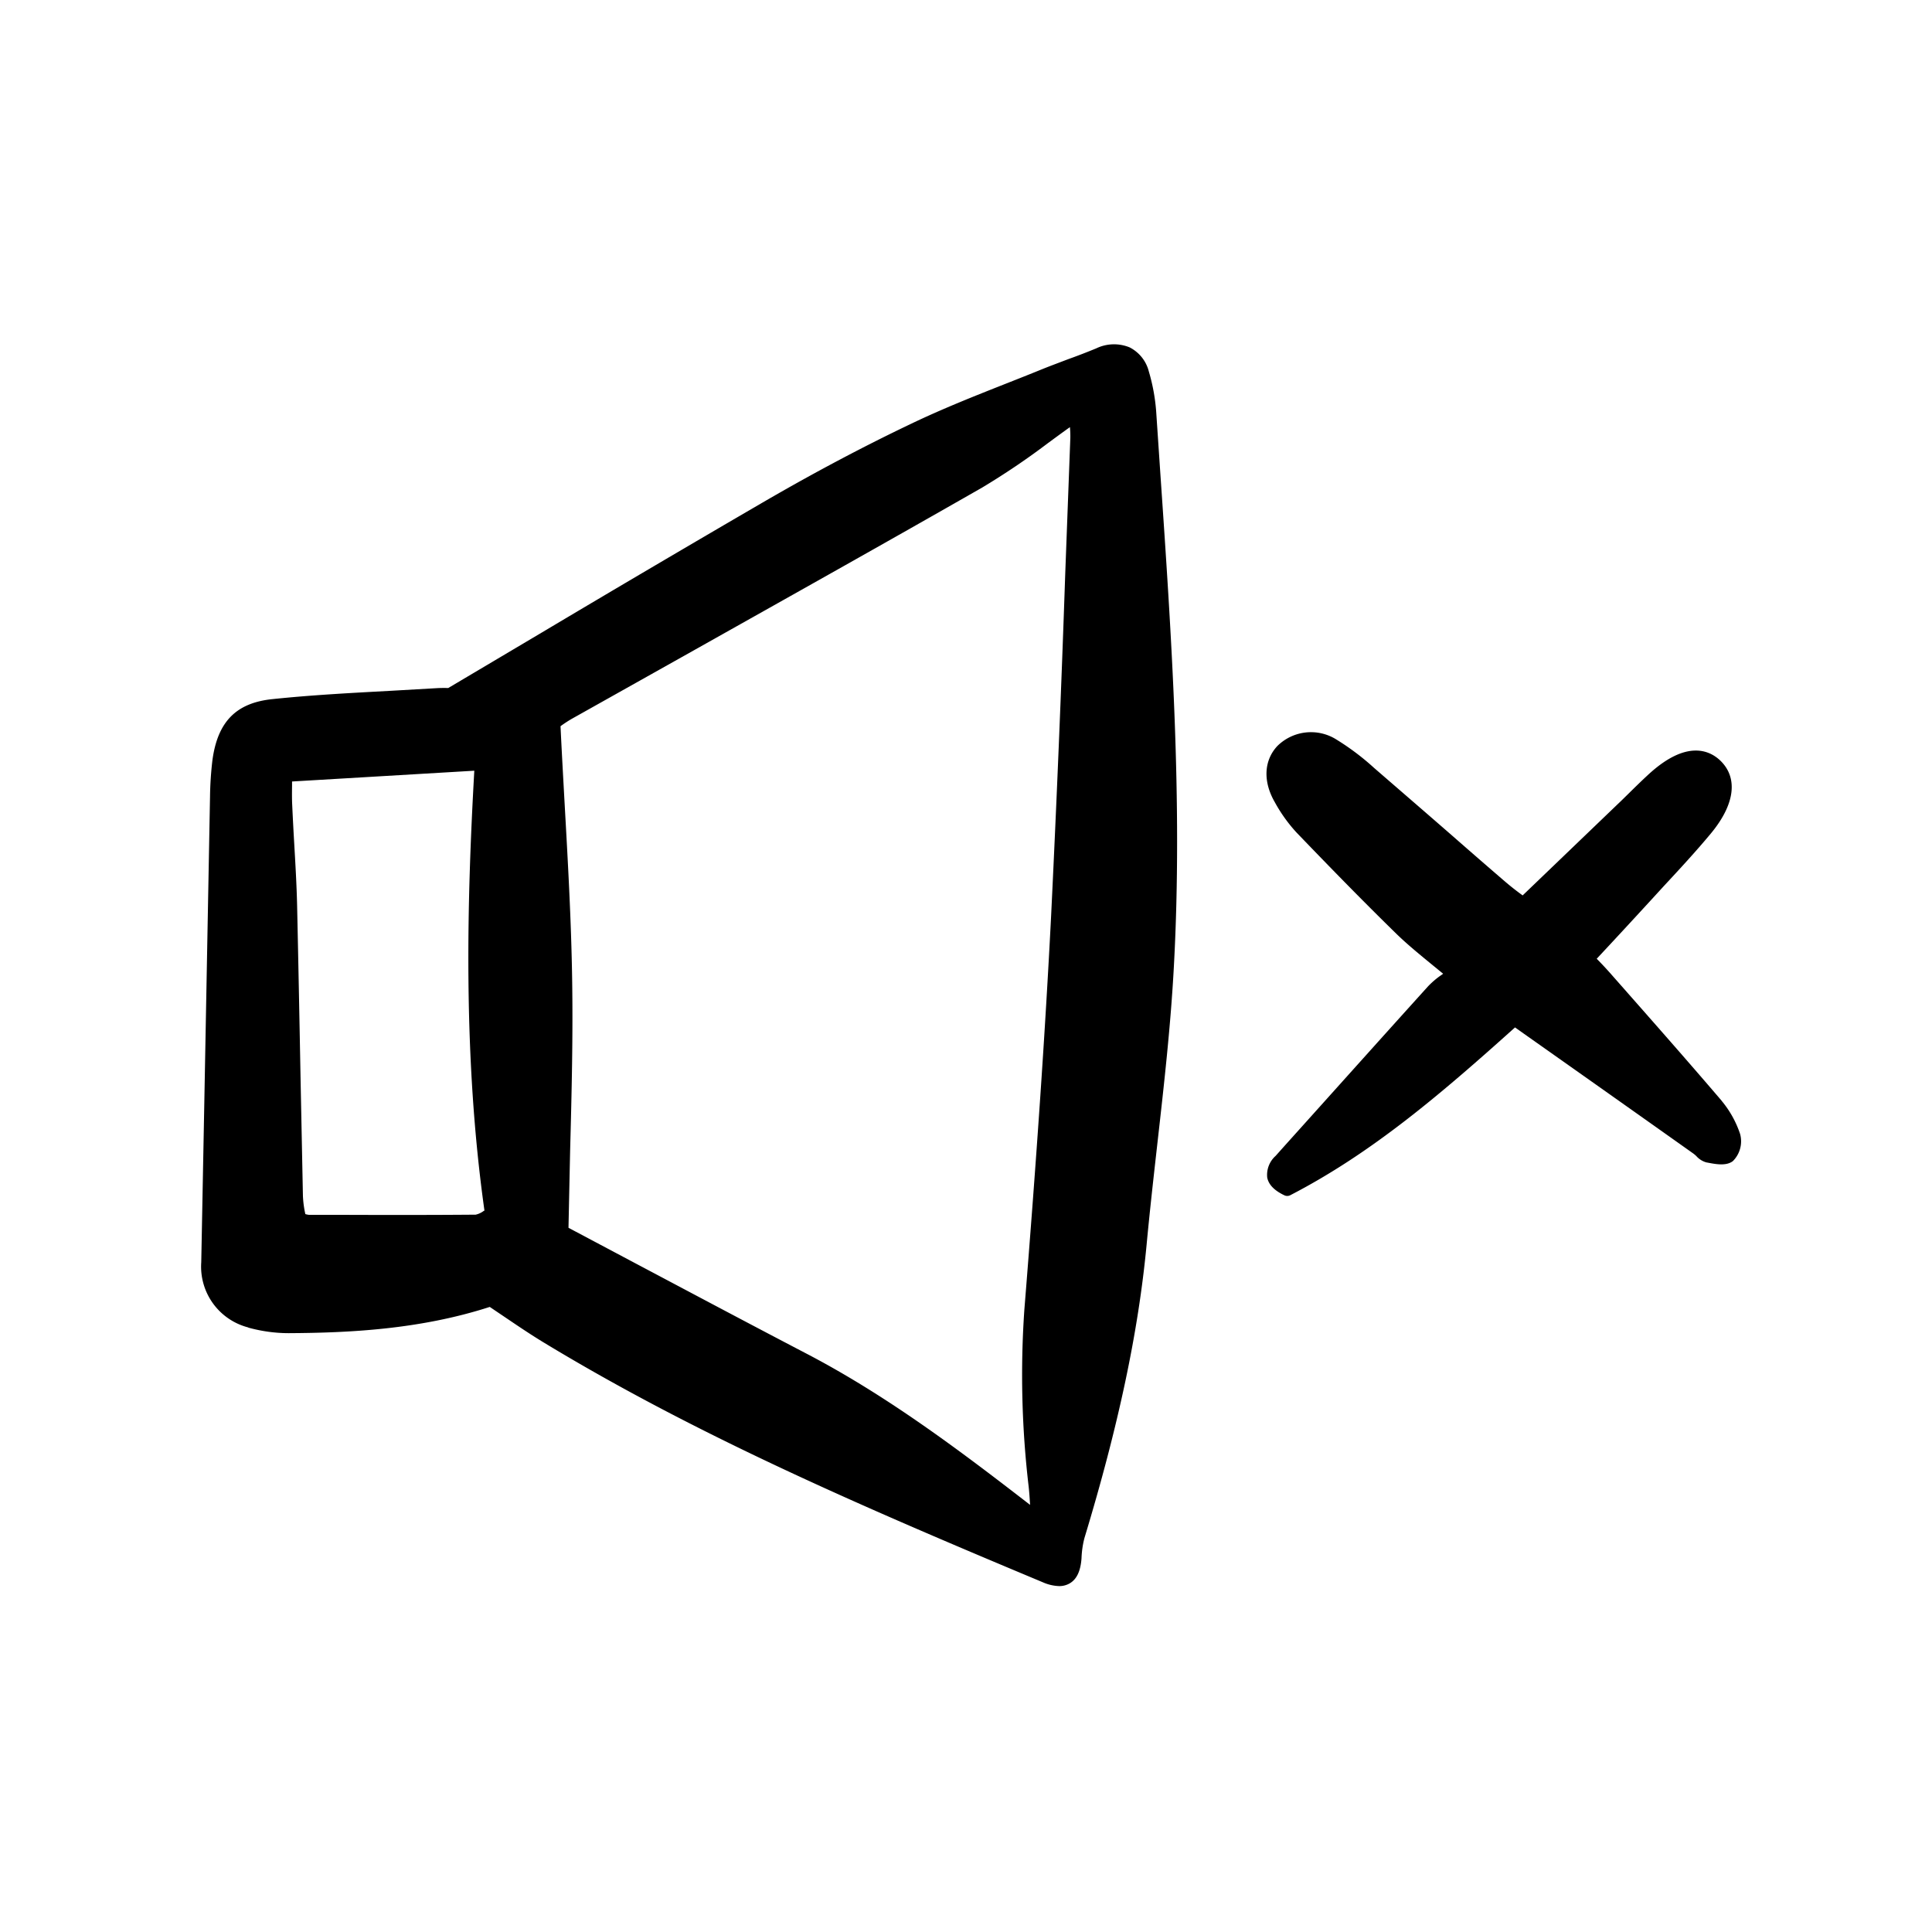 <svg width="46" height="46" fill="currentColor" viewBox="0 0 24 24" xmlns="http://www.w3.org/2000/svg">
  <path d="M3.084 16.492c.164.045.333.069.504.069.75-.004 1.63-.046 2.496-.326l.2.135c.161.109.314.212.472.308 1.898 1.15 3.93 2.029 6.197 2.977a.54.54 0 0 0 .204.048.256.256 0 0 0 .135-.036c.085-.052.132-.153.143-.31a1.16 1.16 0 0 1 .036-.25c.425-1.402.67-2.561.773-3.649.039-.417.087-.84.133-1.25.082-.725.167-1.475.206-2.216.11-2.038-.031-4.102-.168-6.098l-.05-.744a2.354 2.354 0 0 0-.094-.536.462.462 0 0 0-.239-.299.51.51 0 0 0-.415.013 7.78 7.78 0 0 1-.348.134c-.11.042-.221.083-.33.127-.147.06-.294.118-.441.176-.39.154-.791.313-1.175.497-.59.281-1.196.602-1.802.953a318.54 318.54 0 0 0-2.793 1.644l-1.16.688a1.6 1.6 0 0 0-.15.002l-.574.033c-.48.026-.976.052-1.462.103-.449.047-.678.28-.743.757-.018.15-.028.302-.03.453L2.538 13.7 2.5 15.68a.78.78 0 0 0 .584.81Zm9.694 1.972c.008.072.013.145.018.23-.83-.642-1.762-1.35-2.782-1.881-.711-.371-1.423-.75-2.112-1.115l-.84-.446.02-.944c.02-.747.037-1.453.025-2.17-.012-.72-.052-1.426-.094-2.173-.017-.311-.035-.626-.05-.944a1.65 1.65 0 0 1 .139-.091l1.522-.854c1.174-.66 2.389-1.34 3.578-2.02.281-.169.553-.352.814-.55.09-.066.181-.133.275-.2.004.045.006.09.005.135l-.063 1.68a287.38 287.38 0 0 1-.176 4.263c-.073 1.43-.179 2.981-.332 4.884a11.85 11.85 0 0 0 .053 2.196Zm-6.76-3.426-.01.005a.257.257 0 0 1-.099.046c-.582.005-1.175.004-1.748.002h-.325a.26.26 0 0 1-.039-.008l-.004-.001a1.289 1.289 0 0 1-.03-.226l-.03-1.494a646.55 646.55 0 0 0-.042-2.107c-.006-.265-.022-.533-.037-.793a38.6 38.6 0 0 1-.024-.46c-.004-.078-.003-.158-.002-.242v-.052l2.264-.134c-.092 1.634-.143 3.55.126 5.464Z"></path>
  <path d="M21.387 13.674c-.369-.432-.75-.865-1.119-1.284L20 12.086a4.656 4.656 0 0 0-.165-.176l.165-.177a125.964 125.964 0 0 0 .667-.724c.195-.21.398-.429.585-.654.3-.361.342-.691.118-.907-.13-.124-.418-.266-.897.177-.082.076-.163.155-.243.234-.046.045-.091.09-.138.134l-1.177 1.13a3.326 3.326 0 0 1-.22-.173c-.214-.184-.428-.37-.64-.556-.328-.286-.657-.57-.986-.855a3.122 3.122 0 0 0-.464-.35.593.593 0 0 0-.739.08c-.166.18-.178.44-.03.696a1.9 1.9 0 0 0 .27.377c.33.343.767.795 1.225 1.243.136.134.285.256.442.385l.154.126-.02.015c-.06.04-.114.087-.164.138-.595.658-1.196 1.33-1.78 1.979l-.117.131a.316.316 0 0 0-.104.27c.018.088.088.16.214.22a.083.083 0 0 0 .073-.002c1.012-.523 1.866-1.253 2.791-2.084l.147.104c.7.494 1.385.978 2.07 1.464.013.01.025.02.036.031a.26.26 0 0 0 .125.078l.012.002c.104.02.233.045.316-.018a.347.347 0 0 0 .09-.338c-.05-.15-.128-.29-.23-.412Z"></path>
</svg>